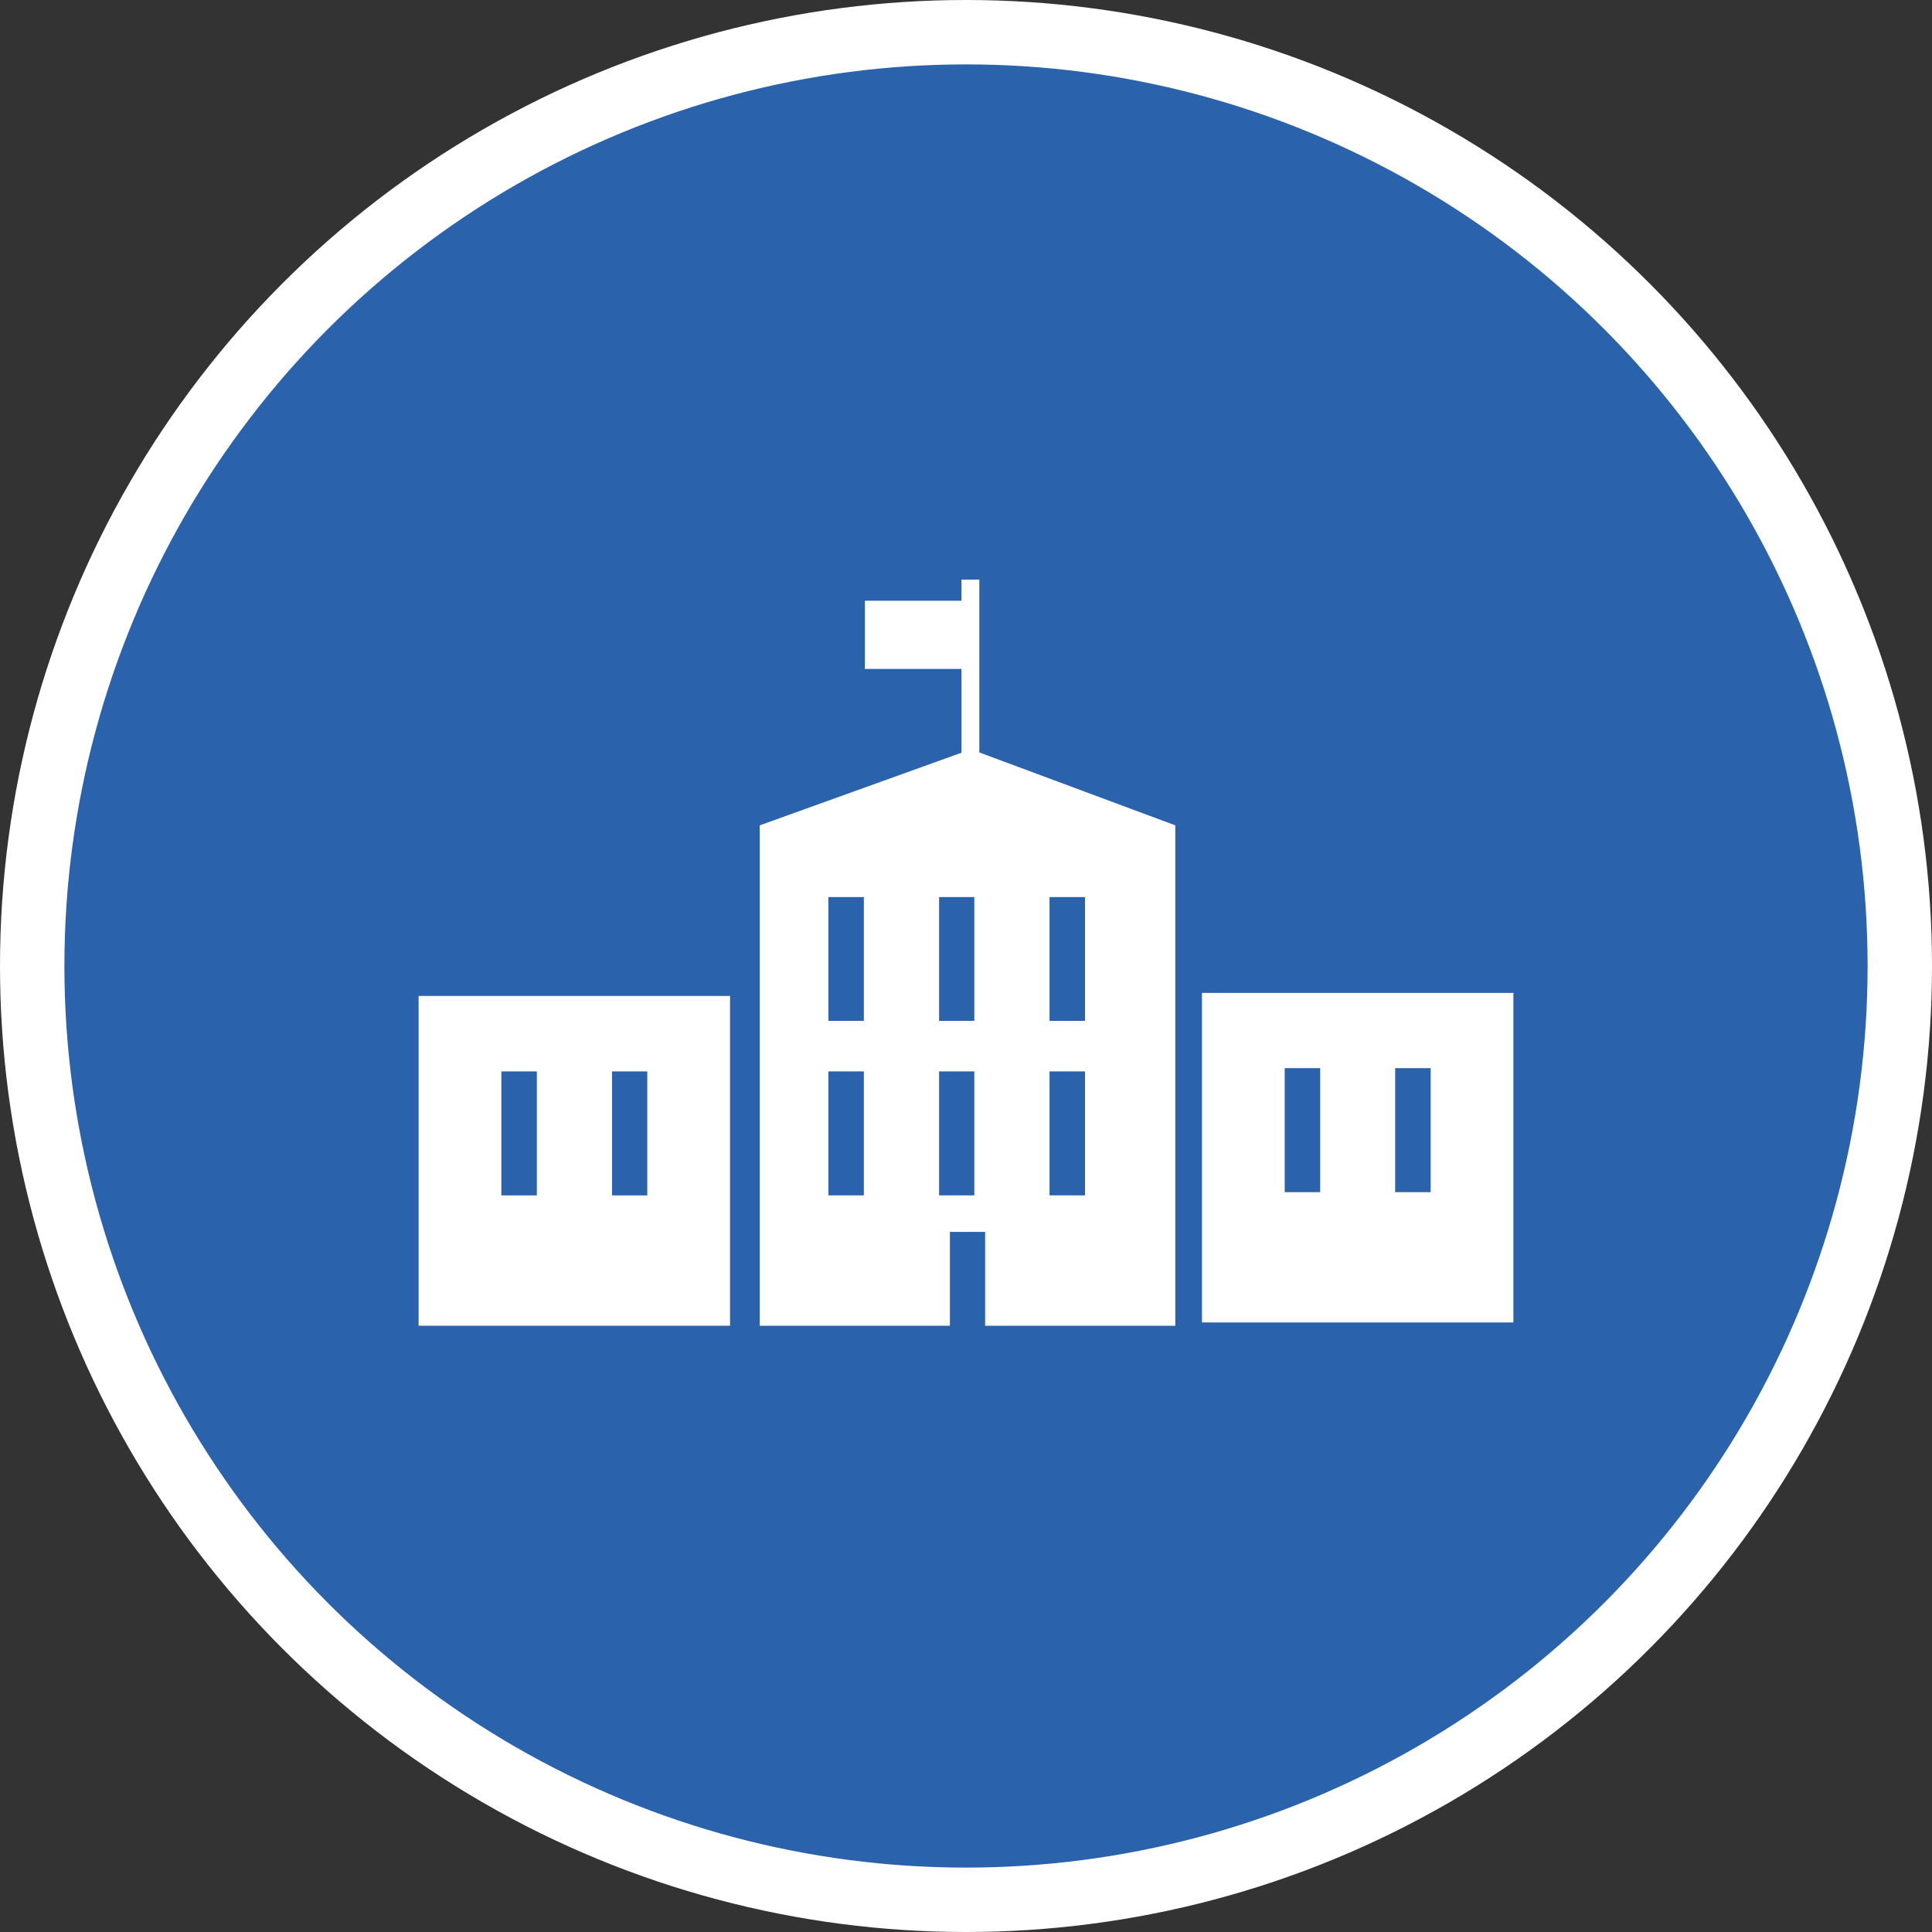 <?xml version="1.0" encoding="UTF-8" standalone="no"?>
<!-- Created with Inkscape (http://www.inkscape.org/) -->

<svg
   xmlns:dc="http://purl.org/dc/elements/1.1/"
   xmlns:cc="http://creativecommons.org/ns#"
   xmlns:rdf="http://www.w3.org/1999/02/22-rdf-syntax-ns#"
   xmlns:svg="http://www.w3.org/2000/svg"
   xmlns="http://www.w3.org/2000/svg"
   xmlns:xlink="http://www.w3.org/1999/xlink"
   xmlns:sodipodi="http://sodipodi.sourceforge.net/DTD/sodipodi-0.dtd"
   xmlns:inkscape="http://www.inkscape.org/namespaces/inkscape"
   width="30px"
   height="30px"
   version="1.1"
   id="svg8"
   inkscape:version="0.92.4 5da689c313, 2019-01-14"
   sodipodi:docname="container.svg">
  <rect width="100%" height="100%" fill="#333333" stroke="none"/>
  <defs
     id="defs2" />
  <sodipodi:namedview
     id="base"
     pagecolor="#ffffff"
     bordercolor="#666666"
     borderopacity="1.0"
     inkscape:pageopacity="0.0"
     inkscape:pageshadow="2"
     inkscape:zoom="13.049334"
     inkscape:cx="18.679046"
     inkscape:cy="12.165829"
     inkscape:document-units="px"
     inkscape:current-layer="layer1"
     showgrid="false"
     inkscape:snap-page="false"
     units="px"
     inkscape:window-width="1884"
     inkscape:window-height="1061"
     inkscape:window-x="0"
     inkscape:window-y="0"
     inkscape:window-maximized="1"
     fit-margin-top="0"
     fit-margin-left="0"
     fit-margin-right="0"
     fit-margin-bottom="0" />
    <circle
       style="color:#000000;clip-rule:nonzero;display:inline;overflow:visible;visibility:visible;opacity:1;isolation:auto;mix-blend-mode:normal;color-interpolation:sRGB;color-interpolation-filters:linearRGB;solid-color:#000000;solid-opacity:1;vector-effect:none;fill:#2a62ac;fill-opacity:1;fill-rule:evenodd;stroke:#ffffff;stroke-width:1;stroke-linecap:butt;stroke-linejoin:miter;stroke-miterlimit:4;stroke-dasharray:none;stroke-dashoffset:0;stroke-opacity:1;marker:none;color-rendering:auto;image-rendering:auto;shape-rendering:auto;text-rendering:auto;enable-background:accumulate"
       id="path815"
       cx="15"
       cy="15"
       r="14.5" />
<g transform="translate(6.5,9.0)"><path fill-rule="nonzero" fill="#FFFFFF" fill-opacity="1" d="M 8.707 0 L 8.43 0 L 8.43 0.328 L 6.93 0.328 L 6.93 1.387 L 8.43 1.387 L 8.43 2.688 L 5.297 3.816 L 5.297 11.586 L 8.25 11.586 L 8.25 10.129 L 8.797 10.129 L 8.797 11.586 L 11.75 11.586 L 11.75 3.816 L 8.707 2.684 Z M 10.348 9.562 L 9.797 9.562 L 9.797 7.637 L 10.348 7.637 Z M 9.797 4.93 L 10.348 4.93 L 10.348 6.852 L 9.797 6.852 Z M 6.914 9.562 L 6.363 9.562 L 6.363 7.637 L 6.914 7.637 Z M 6.914 6.852 L 6.363 6.852 L 6.363 4.93 L 6.914 4.93 Z M 8.629 9.562 L 8.082 9.562 L 8.082 7.637 L 8.629 7.637 Z M 8.629 6.852 L 8.082 6.852 L 8.082 4.93 L 8.629 4.93 Z M 8.629 6.852 "/>
<path fill-rule="nonzero" fill="#FFFFFF" fill-opacity="1" d="M 0 11.586 L 4.836 11.586 L 4.836 6.465 L 0 6.465 Z M 3.004 7.637 L 3.551 7.637 L 3.551 9.562 L 3.004 9.562 Z M 1.285 7.637 L 1.836 7.637 L 1.836 9.562 L 1.285 9.562 Z M 1.285 7.637 "/>
<path fill-rule="nonzero" fill="#FFFFFF" fill-opacity="1" d="M 12.164 6.418 L 12.164 11.535 L 17 11.535 L 17 6.418 Z M 14 9.512 L 13.449 9.512 L 13.449 7.586 L 14 7.586 Z M 15.715 9.512 L 15.164 9.512 L 15.164 7.586 L 15.715 7.586 Z M 15.715 9.512 "/>
</g>
</svg>

